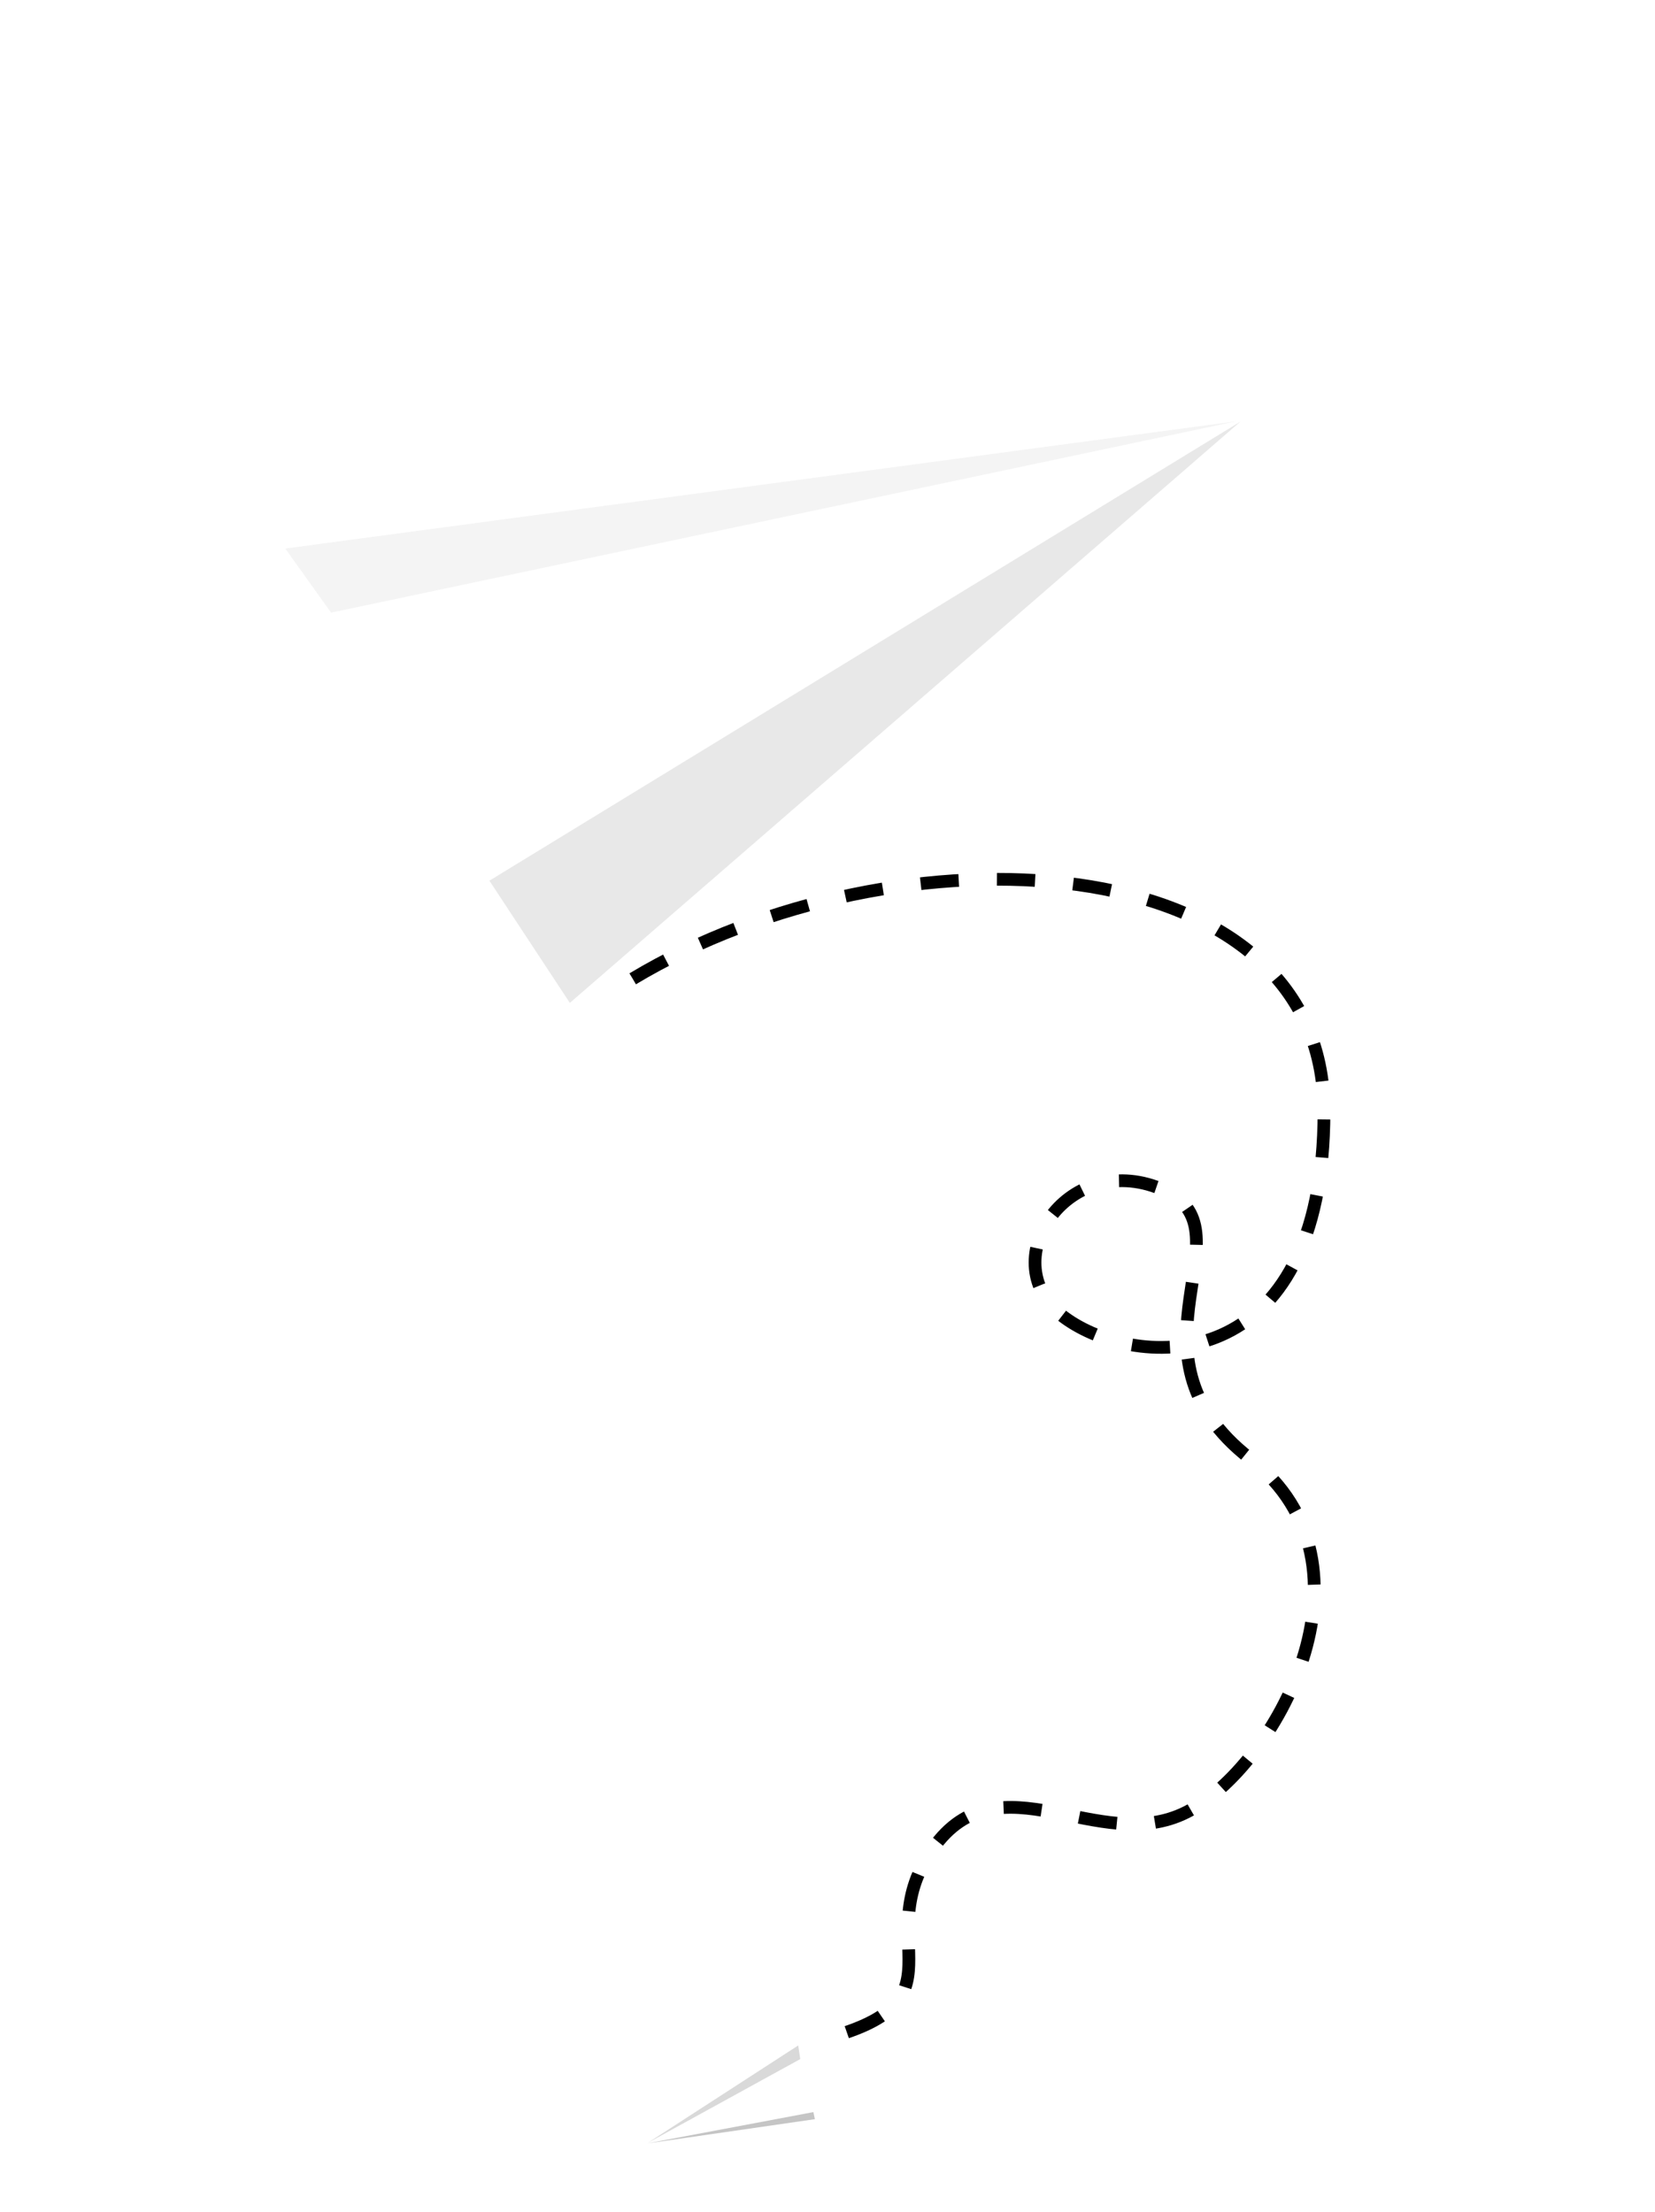 <svg width="650" height="869" viewBox="0 0 650 869" fill="none" xmlns="http://www.w3.org/2000/svg">
<g filter="url(#filter0_dd_1110_3534)">
<path d="M20.605 418.433L102.177 246.577L488.122 165.075L111.493 214.615L156.688 140.999L220.693 94.927L488.122 165.075L59.664 426.962L68.466 407.744L20.605 418.433Z" fill="white" fill-opacity="0.01" shape-rendering="crispEdges"/>
</g>
<path d="M130.035 240.663L112.032 215.48L485.672 165.473L130.035 240.663Z" fill="#D9D9D9" fill-opacity="0.3"/>
<path d="M223.808 393.955L192.21 345.955L487.2 165.597L223.808 393.955Z" fill="#C5C5C5" fill-opacity="0.4"/>
<g filter="url(#filter1_dd_1110_3534)">
<path d="M353.134 818.396L318.992 806.275L254 842.018L313.465 803.321L297.399 799.354L282.325 801.14L254 842.018L348.77 824.148L344.997 822.754L353.134 818.396Z" fill="white"/>
</g>
<path d="M314.297 808.851L313.503 803.496L254.397 841.776L314.297 808.851Z" fill="#D9D9D9"/>
<path d="M320.049 832.454L319.454 829.677L254.198 841.975L320.049 832.454Z" fill="#C5C5C5"/>
<path d="M248.5 384.5C352.5 322 520 331 520 436.5C520 542 446.5 538.5 418 517.5C389.5 496.5 418.5 451.5 456 467C493.5 482.5 437 531 491 573C545 615 500.5 694.5 465.964 711.873C431.428 729.245 392.261 689.415 366.39 726.134C340.518 762.854 382 786.5 321.5 801.5" stroke="black" stroke-width="5" stroke-dasharray="15 15"/>
<defs>
<filter id="filter0_dd_1110_3534" x="2.605" y="80.927" width="507.517" height="372.034" filterUnits="userSpaceOnUse" color-interpolation-filters="sRGB">
<feFlood flood-opacity="0" result="BackgroundImageFix"/>
<feColorMatrix in="SourceAlpha" type="matrix" values="0 0 0 0 0 0 0 0 0 0 0 0 0 0 0 0 0 0 127 0" result="hardAlpha"/>
<feOffset dx="-1" dy="-1"/>
<feGaussianBlur stdDeviation="3.5"/>
<feComposite in2="hardAlpha" operator="out"/>
<feColorMatrix type="matrix" values="0 0 0 0 0 0 0 0 0 0 0 0 0 0 0 0 0 0 0.05 0"/>
<feBlend mode="normal" in2="BackgroundImageFix" result="effect1_dropShadow_1110_3534"/>
<feColorMatrix in="SourceAlpha" type="matrix" values="0 0 0 0 0 0 0 0 0 0 0 0 0 0 0 0 0 0 127 0" result="hardAlpha"/>
<feOffset dx="2" dy="6"/>
<feGaussianBlur stdDeviation="10"/>
<feComposite in2="hardAlpha" operator="out"/>
<feColorMatrix type="matrix" values="0 0 0 0 0 0 0 0 0 0 0 0 0 0 0 0 0 0 0.3 0"/>
<feBlend mode="normal" in2="effect1_dropShadow_1110_3534" result="effect2_dropShadow_1110_3534"/>
<feBlend mode="normal" in="SourceGraphic" in2="effect2_dropShadow_1110_3534" result="shape"/>
</filter>
<filter id="filter1_dd_1110_3534" x="236" y="785.354" width="139.134" height="82.664" filterUnits="userSpaceOnUse" color-interpolation-filters="sRGB">
<feFlood flood-opacity="0" result="BackgroundImageFix"/>
<feColorMatrix in="SourceAlpha" type="matrix" values="0 0 0 0 0 0 0 0 0 0 0 0 0 0 0 0 0 0 127 0" result="hardAlpha"/>
<feOffset dx="-1" dy="-1"/>
<feGaussianBlur stdDeviation="3.5"/>
<feComposite in2="hardAlpha" operator="out"/>
<feColorMatrix type="matrix" values="0 0 0 0 0 0 0 0 0 0 0 0 0 0 0 0 0 0 0.05 0"/>
<feBlend mode="normal" in2="BackgroundImageFix" result="effect1_dropShadow_1110_3534"/>
<feColorMatrix in="SourceAlpha" type="matrix" values="0 0 0 0 0 0 0 0 0 0 0 0 0 0 0 0 0 0 127 0" result="hardAlpha"/>
<feOffset dx="2" dy="6"/>
<feGaussianBlur stdDeviation="10"/>
<feComposite in2="hardAlpha" operator="out"/>
<feColorMatrix type="matrix" values="0 0 0 0 0 0 0 0 0 0 0 0 0 0 0 0 0 0 0.3 0"/>
<feBlend mode="normal" in2="effect1_dropShadow_1110_3534" result="effect2_dropShadow_1110_3534"/>
<feBlend mode="normal" in="SourceGraphic" in2="effect2_dropShadow_1110_3534" result="shape"/>
</filter>
</defs>
</svg>
